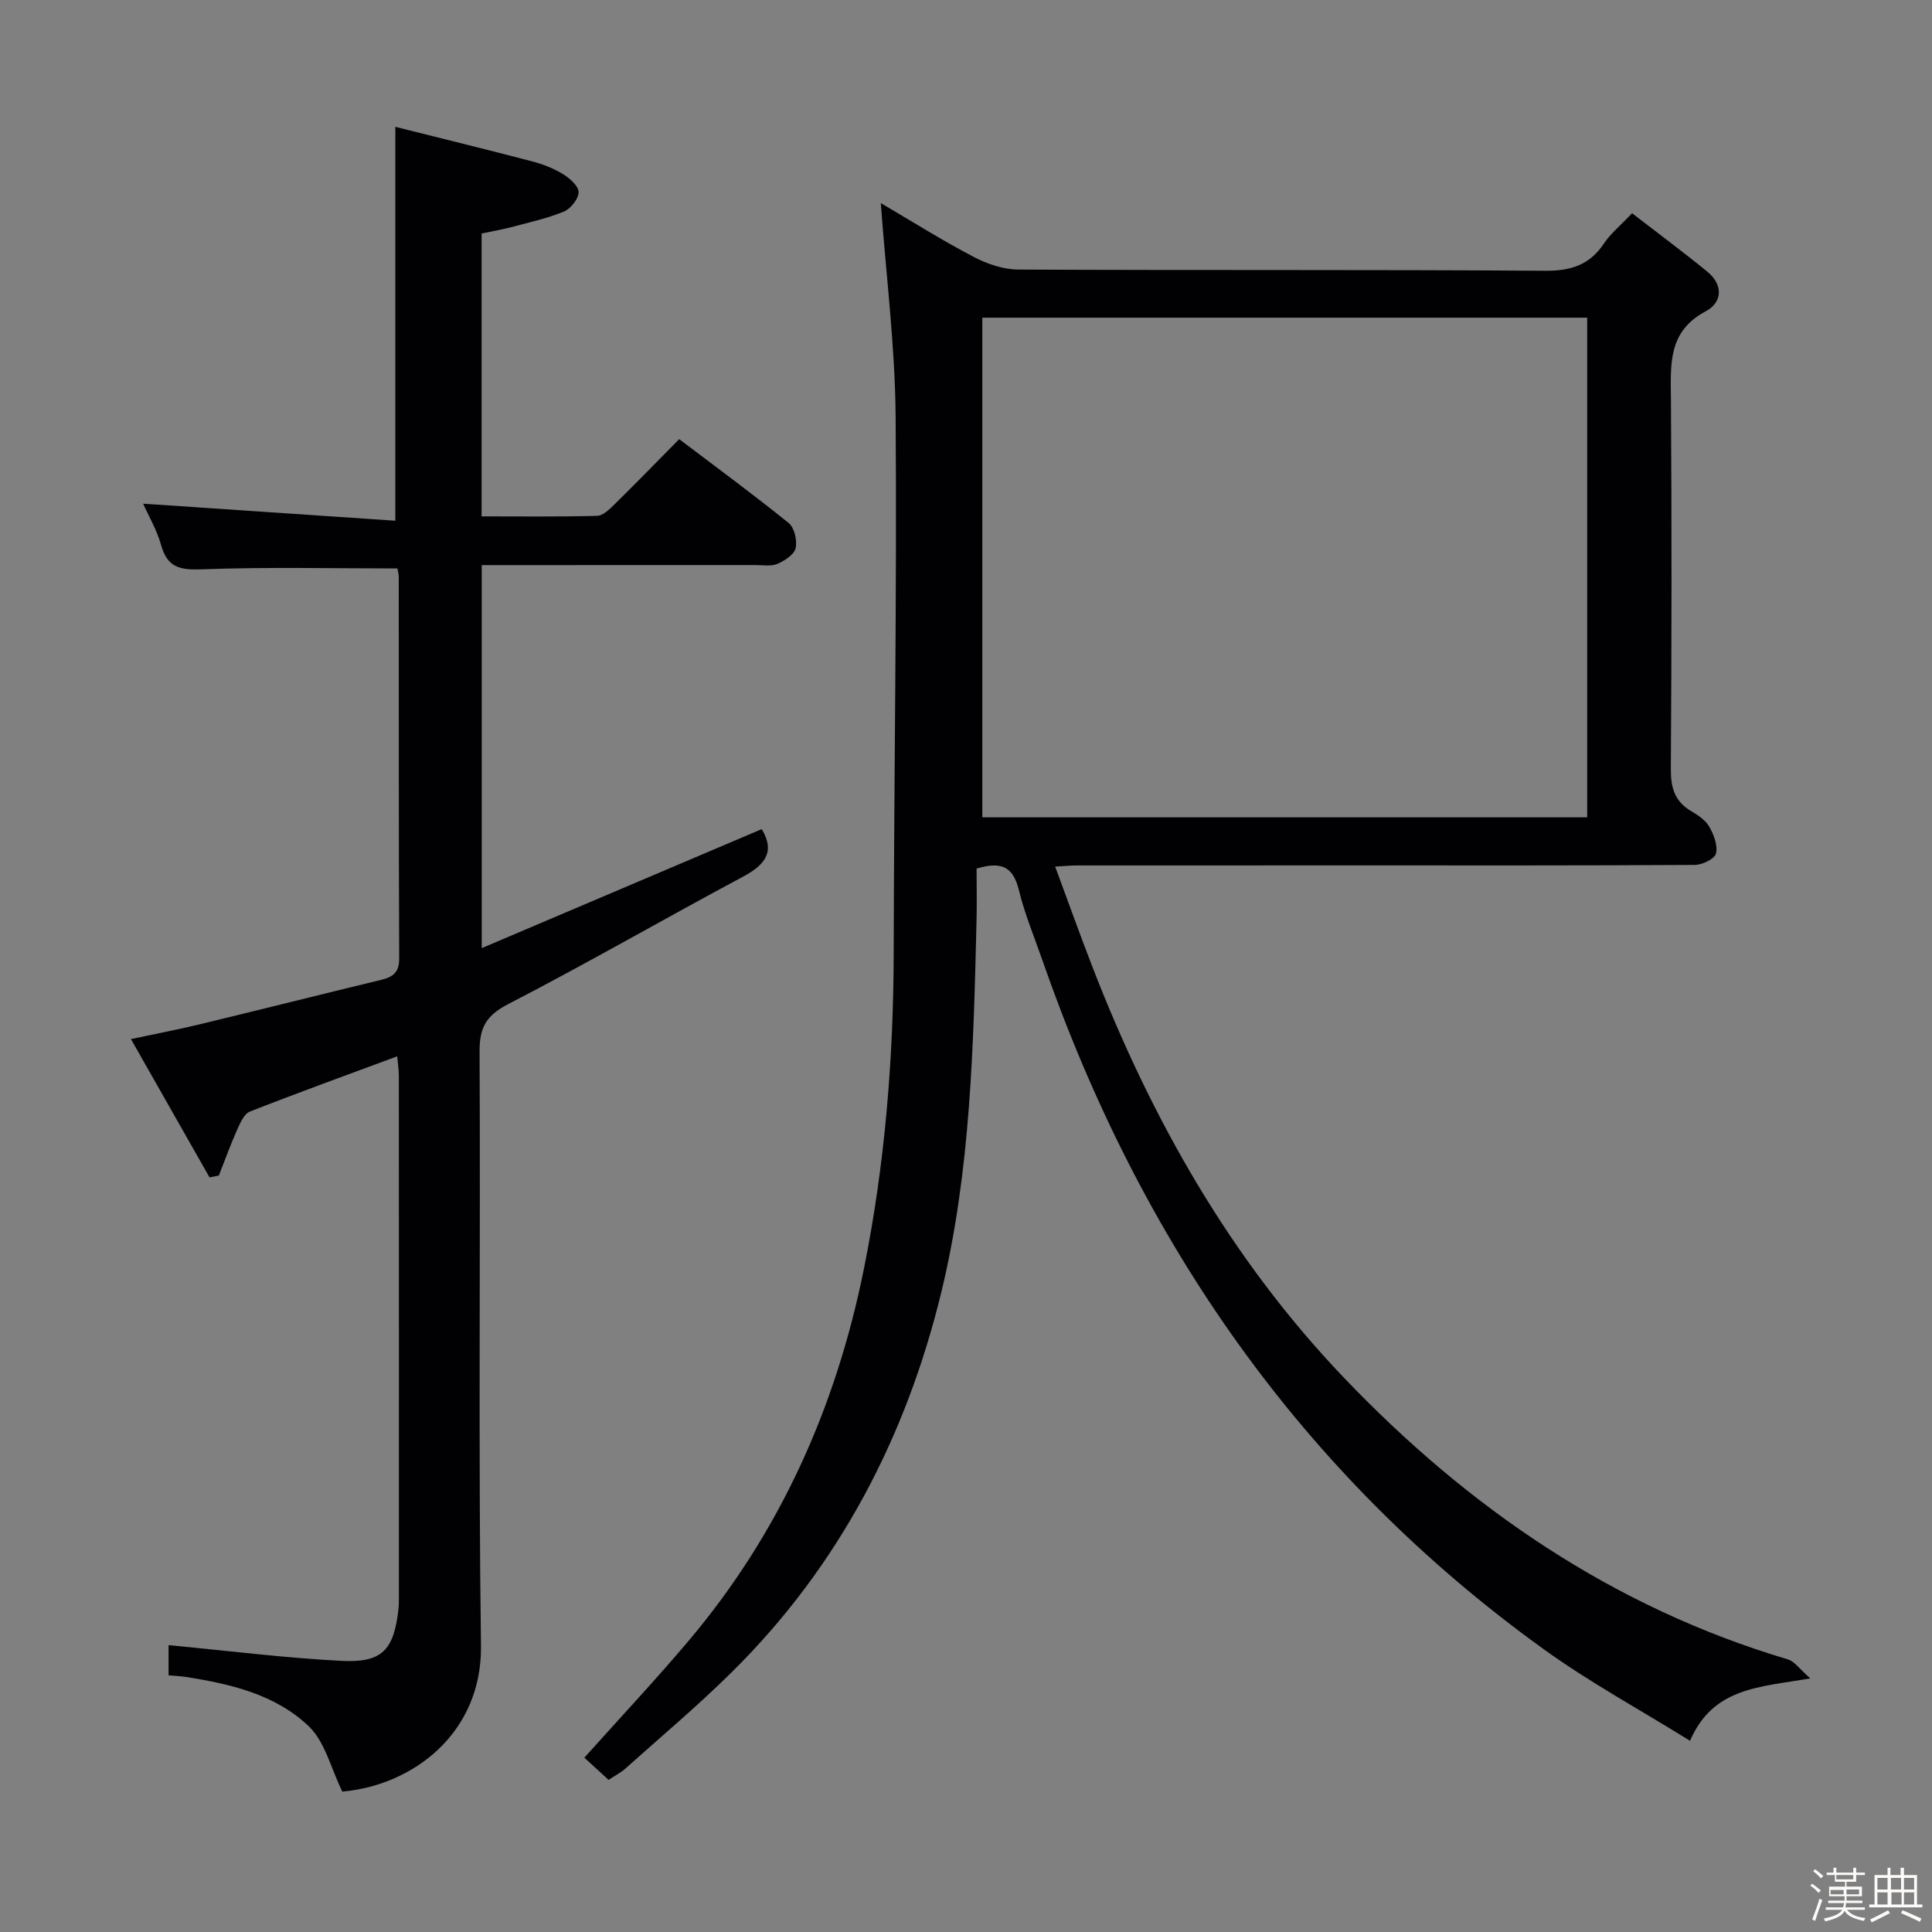 <svg enable-background="new 0 0 400 400" viewBox="0 0 400 400" xmlns="http://www.w3.org/2000/svg"><rect x="0" y="0" width="400" height="400" fill="#808080" stroke="none"/><path d="m374.8 390.4.4-.4c.7.5 1.3 1 1.8 1.4l-.5.5c-.5-.6-1.1-1.1-1.7-1.5zm1 7.3-.6-.3c.5-1.4 1.1-2.8 1.5-4.3.2.1.4.2.6.3-.5 1.3-1 2.8-1.5 4.3zm-.4-10.3.4-.4c.4.3 1 .8 1.7 1.4l-.5.5c-.4-.5-1-1-1.6-1.5zm2.5.3h1.7v-1h.6v1h3.5v-1h.6v1h1.8v.5h-1.8v1.4h-2v1h3.2v2h-3.2v.9h3.3v.5h-3.4c0 .3-.1.6-.1.9h4v.5h-3.7c.7.9 1.9 1.5 3.8 1.7-.1.2-.2.4-.3.6-2.1-.4-3.5-1.1-4-2.1-.4 1-1.8 1.7-4 2.2-.1-.2-.2-.4-.3-.6 2.1-.4 3.4-1 3.8-1.8h-3.4v-.5h3.6c.1-.3.1-.6.2-.9h-3.3v-.5h3.4c0-.3 0-.6 0-.9h-3.2v-2h3.3v-1h-2.1v-1.4h-1.7v-.5zm1.1 3.5v1h2.7c0-.3 0-.4 0-.4 0-.1 0-.2 0-.2 0-.1 0-.2 0-.3h-2.7zm1.2-3v.9h3.5v-.9zm4.7 3h-2.6v.6.4h2.6z" fill="#fcfbfa"/><path d="m393.6 386.7h.6v1.5h2.7v6.1h1.1v.6h-11v-.6h1.1v-6.1h2.7v-1.5h.6v1.5h2.1v-1.5zm-2.7 8.8.4.6c-1.2.6-2.5 1.3-3.8 1.9-.1-.2-.2-.4-.3-.6 1.2-.6 2.5-1.2 3.7-1.9zm-2.2-6.7v2.4h2.1v-2.4zm0 3v2.5h2.1v-2.5zm2.8-3v2.4h2.1v-2.4zm.1 3v2.5h2.1v-2.5h-2.2zm5.9 6.1c-1.4-.7-2.7-1.3-3.9-1.8l.3-.6c1.5.6 2.7 1.2 3.9 1.7zm-1.2-9.1h-2.1v2.4h2.1zm-2.1 3v2.5h2.1v-2.5z" fill="#fcfbfa"/><g fill="#010104"><path d="m126 368.5c-2.01-1.84-3.59-3.29-5.02-4.59 7.36-8.22 14.64-15.98 21.5-24.09 19.01-22.47 30.63-48.5 36.4-77.21 4.34-21.58 6.11-43.42 6.15-65.44.07-36.97.67-73.94.4-110.91-.11-14.58-1.97-29.14-3.07-44.21 6.45 3.78 12.71 7.73 19.25 11.15 2.8 1.47 6.16 2.6 9.28 2.61 36.33.18 72.66-.01 108.99.25 5.36.04 9.22-1.19 12.21-5.66 1.36-2.04 3.36-3.66 5.81-6.25 5.21 4.02 10.48 7.93 15.55 12.07 3.33 2.71 3.23 6.34-.3 8.23-7.9 4.2-7.25 11.06-7.2 18.25.17 25.5.15 51-.02 76.49-.03 3.86.78 6.72 4.19 8.73 1.41.84 2.98 1.86 3.76 3.22.94 1.65 1.8 3.9 1.39 5.58-.27 1.11-2.83 2.34-4.38 2.35-23.33.15-46.66.1-70 .1-19.33 0-38.66 0-58 .01-1.16 0-2.31.12-4.43.24 2.65 7.14 5.08 13.96 7.69 20.7 12.19 31.49 28.59 60.5 52.01 85.03 25.79 27.02 55.81 47.64 92.03 58.42 1.35.4 2.36 1.96 4.61 3.92-10.53 1.84-20.1 1.83-24.9 12.92-10.38-6.45-20.75-12.08-30.25-18.93-50.14-36.11-83.59-84.5-103.77-142.5-1.69-4.86-3.69-9.64-4.91-14.61-1.09-4.45-3.16-6.28-8.78-4.53 0 3.36.08 7.1-.01 10.84-.63 25.78-1.19 51.68-7.28 76.81-7.25 29.91-21.14 56.67-43.25 78.57-7.08 7.02-14.74 13.45-22.17 20.1-.98.88-2.18 1.48-3.48 2.34zm202.61-199.28c0-34.61 0-68.85 0-103.45-41.91 0-83.6 0-125.23 0v103.45z"/><path d="m99.74 117v79.3c19.76-8.4 38.92-16.54 57.97-24.64 2.85 4.72.66 7.43-3.92 9.87-16.26 8.69-32.23 17.92-48.61 26.38-4.57 2.36-5.92 4.89-5.89 9.84.21 40.99-.26 82 .29 122.99.24 17.98-13.96 28.89-28.71 30.19-2.37-4.85-3.57-10.28-6.91-13.49-6.89-6.61-16.2-8.8-25.5-10.25-1.12-.17-2.26-.21-3.56-.33 0-2.72 0-5.12 0-6.25 12.03 1.14 23.85 2.63 35.72 3.25 8.49.45 10.9-2.2 11.87-10.62.11-.99.1-2 .1-2.99 0-35.83.01-71.66-.01-107.49 0-1.28-.21-2.55-.34-4.06-10.41 3.86-20.51 7.51-30.5 11.44-1.2.47-2.01 2.36-2.64 3.76-1.39 3.11-2.54 6.32-3.79 9.49-.64.12-1.29.24-1.93.37-5.27-9.28-10.55-18.56-16.27-28.63 5.32-1.13 9.79-1.98 14.2-3.05 12.58-3.04 25.13-6.19 37.71-9.24 2.37-.58 3.64-1.56 3.63-4.36-.11-26.33-.07-52.66-.09-78.99 0-.64-.19-1.28-.27-1.8-13.61 0-27.04-.32-40.45.18-4.52.17-7.17-.31-8.48-5-.88-3.16-2.61-6.08-3.73-8.59 17.32 1.17 34.71 2.35 52.22 3.53 0-27.55 0-53.91 0-81.55 9.28 2.33 18.82 4.66 28.32 7.15 2.23.58 4.47 1.46 6.42 2.66 1.39.85 3.22 2.47 3.2 3.73-.01 1.39-1.64 3.42-3.04 4-3.5 1.44-7.26 2.26-10.95 3.24-1.92.51-3.89.83-6.09 1.3v58.57c8.07 0 16 .1 23.91-.11 1.23-.03 2.57-1.36 3.59-2.36 4.39-4.32 8.69-8.73 13.41-13.52 7.7 5.84 15.33 11.43 22.67 17.37 1.19.96 1.8 3.63 1.43 5.22-.3 1.33-2.28 2.59-3.79 3.24-1.28.55-2.95.24-4.45.24-17 .01-34 .01-50.99.01-1.8 0-3.62 0-5.75 0z"/></g></svg>